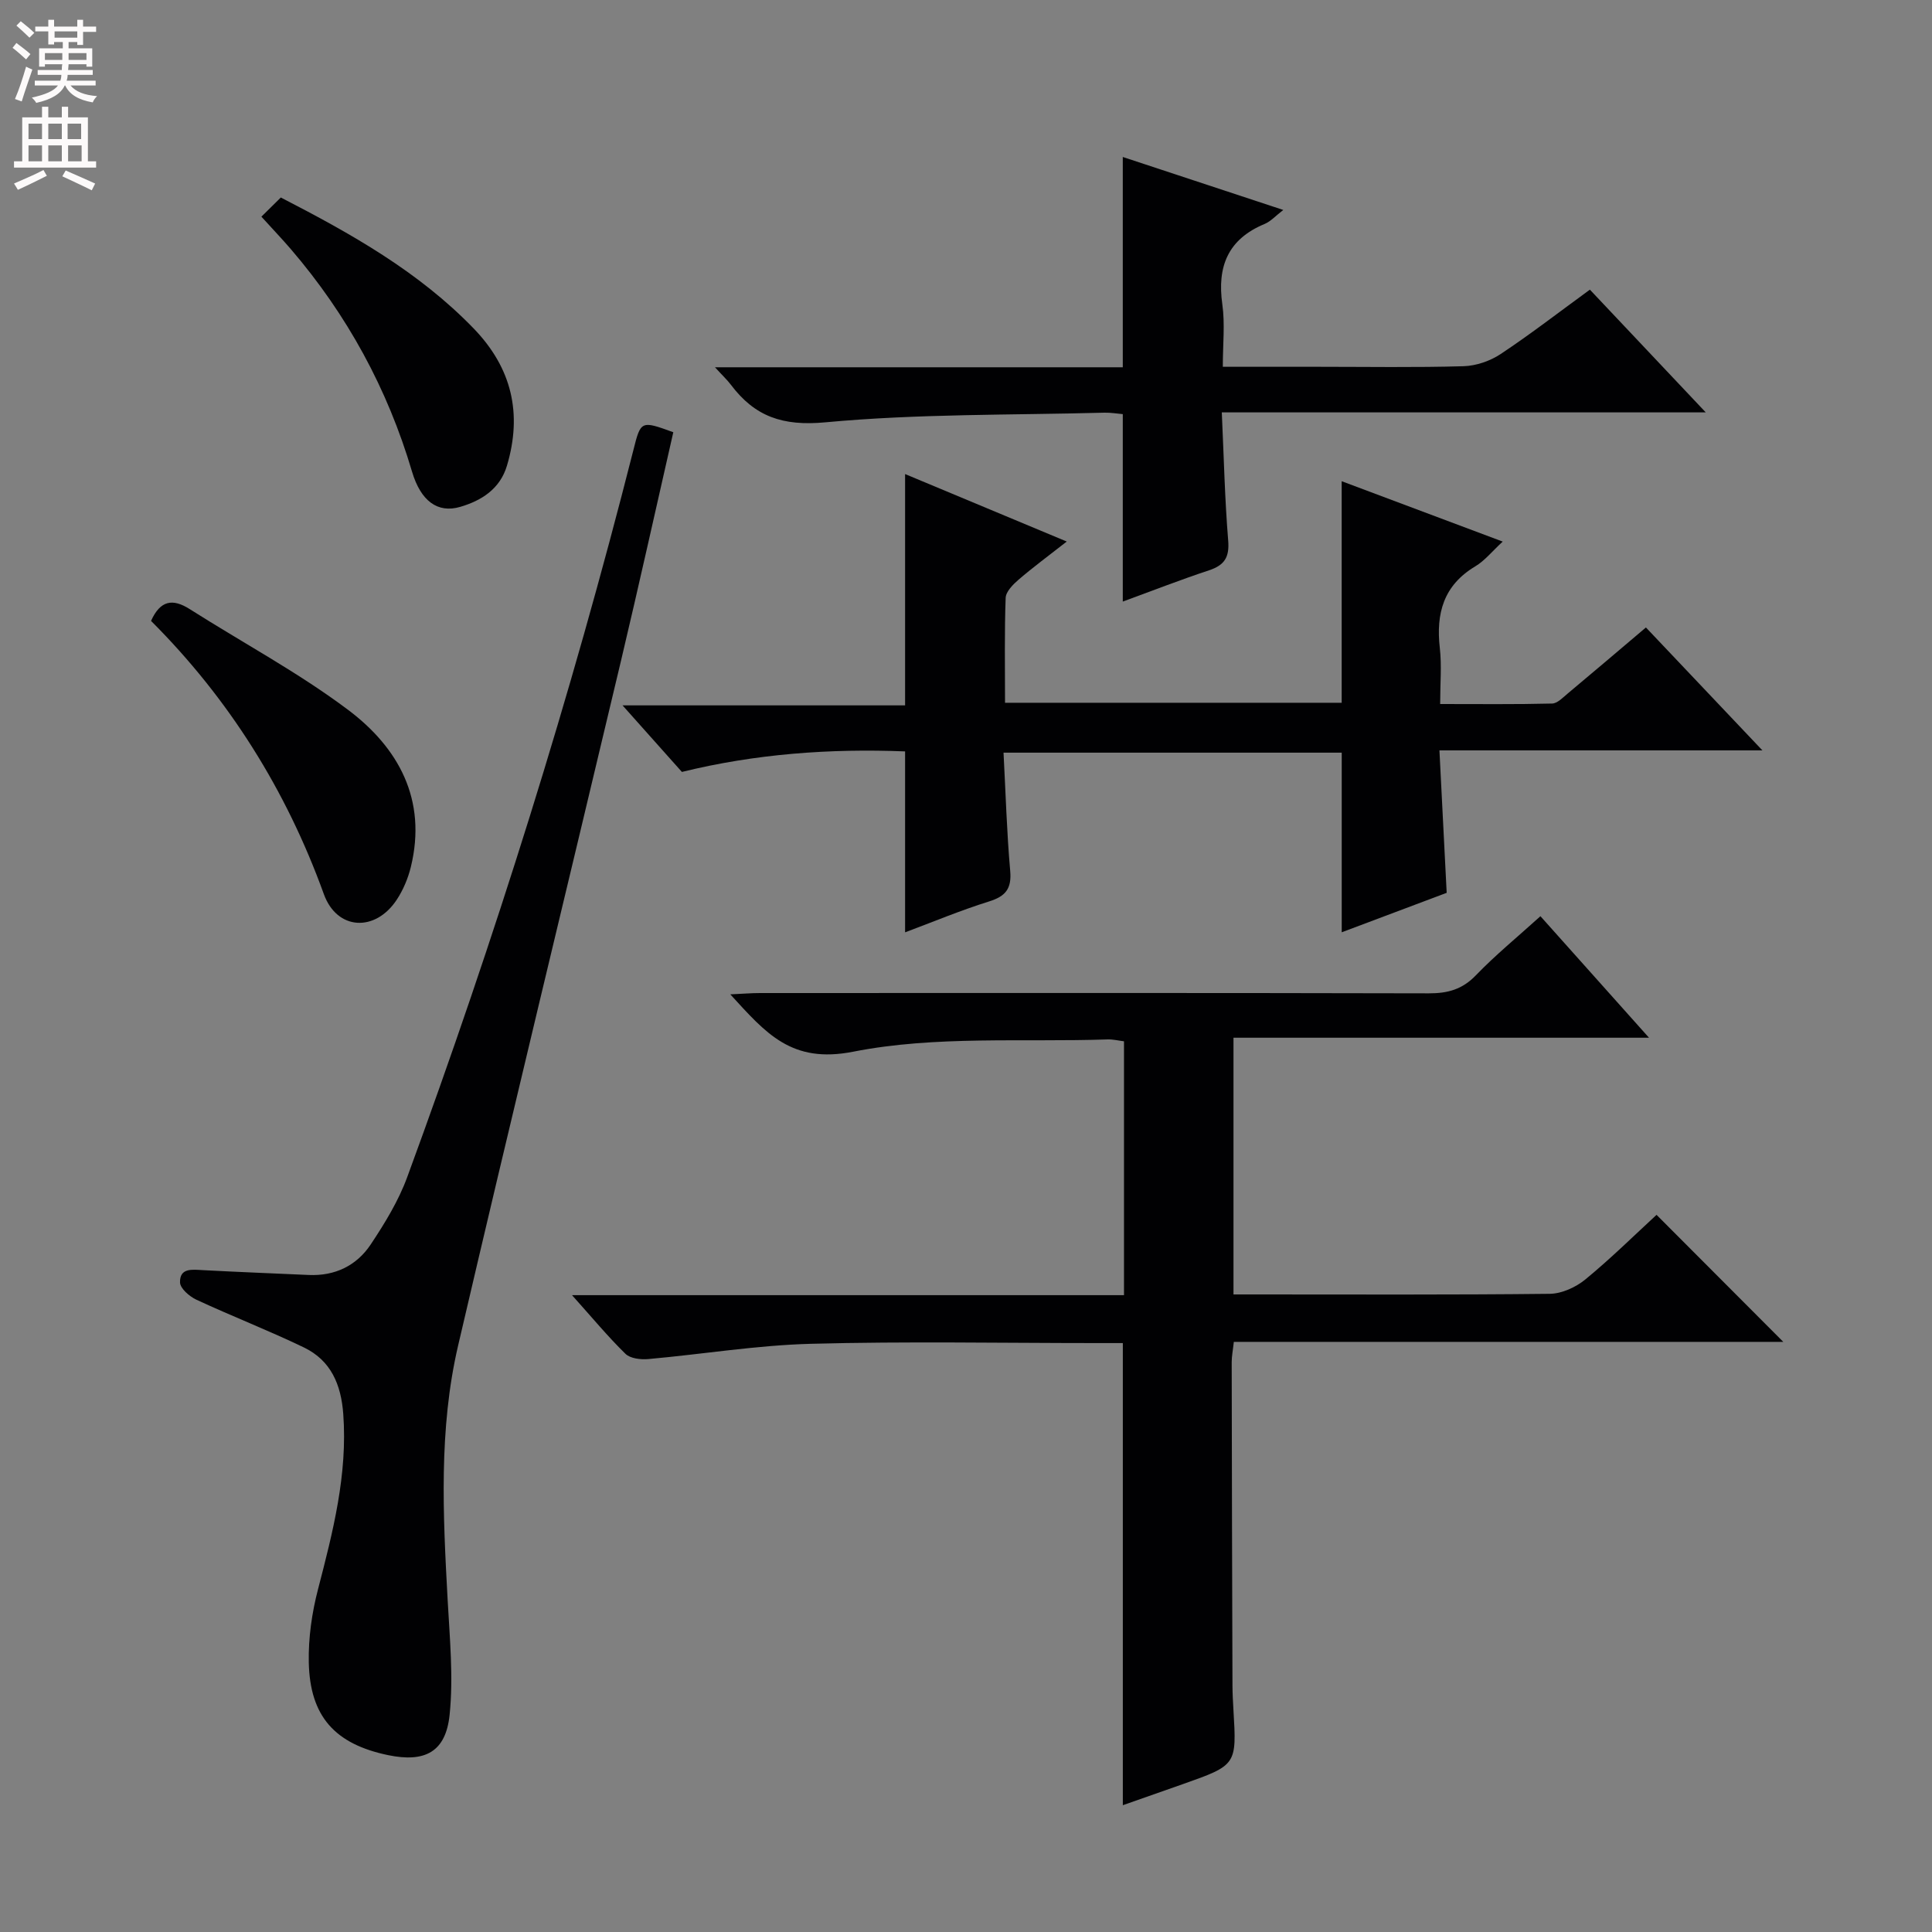 <svg enable-background="new 0 0 400 400" viewBox="0 0 400 400" xmlns="http://www.w3.org/2000/svg"><rect x="0" y="0" width="400" height="400" fill="#808080" stroke="none"/><g fill="#010103"><path d="m232.47 373.75c0-31.83 0-63.43 0-95.68-1.59 0-3.35 0-5.12 0-19.83 0-39.67-.38-59.48.15-11.24.3-22.43 2.16-33.65 3.16-1.57.14-3.74-.11-4.74-1.1-3.65-3.57-6.92-7.53-11.05-12.13h114.28c0-17.79 0-35.04 0-52.56-1.15-.14-2.26-.42-3.37-.39-17.61.6-35.62-.82-52.68 2.54-12.83 2.53-18.09-3.83-25.46-11.87 2.51-.11 4.33-.27 6.16-.27 46.15-.01 92.31-.05 138.46.06 3.92.01 6.93-.81 9.74-3.73 4.03-4.18 8.56-7.89 13.37-12.24 7.28 8.15 14.55 16.28 22.48 25.16-29.06 0-57.35 0-86.03 0v53.15h4.51c20.33 0 40.66.1 60.98-.13 2.48-.03 5.37-1.35 7.34-2.96 5.26-4.32 10.13-9.13 14.76-13.39 8.8 8.82 17.56 17.6 26.24 26.3-37.37 0-75.39 0-113.76 0-.18 1.69-.44 2.95-.44 4.21.03 22.33.09 44.65.16 66.98.01 1.66.1 3.33.2 4.99.68 11.43.68 11.44-10.49 15.39-4.19 1.47-8.4 2.95-12.41 4.36z"/><path d="m187.39 155.57c-15.51-.62-30.96.5-46.21 4.25-3.93-4.4-7.76-8.7-12.29-13.78h58.5c0-16.16 0-31.84 0-47.89 10.87 4.54 21.82 9.11 33.47 13.97-3.78 2.96-6.97 5.31-9.96 7.88-1.16 1-2.64 2.48-2.69 3.79-.26 7.12-.13 14.25-.13 21.71h69.7c0-15.12 0-30.26 0-45.87 10.86 4.07 21.83 8.18 33.34 12.5-2.23 2.06-3.73 3.96-5.67 5.12-6.59 3.94-8.17 9.76-7.35 16.93.41 3.59.07 7.26.07 11.58 7.99 0 15.59.09 23.18-.1 1.11-.03 2.26-1.27 3.26-2.1 5.23-4.37 10.42-8.79 16.16-13.65 7.77 8.2 15.46 16.31 24.12 25.45-22.92 0-44.58 0-66.87 0 .52 10.16.99 19.56 1.5 29.49-7.06 2.65-14.46 5.43-21.73 8.17 0-12.45 0-24.61 0-37.19-22.81 0-46.01 0-70.02 0 .44 8.31.67 16.41 1.38 24.47.33 3.71-.96 5.27-4.39 6.34-5.83 1.82-11.5 4.19-17.37 6.39 0-12.58 0-24.77 0-37.46z"/><path d="m139.4 89.49c-3.63 15.9-7.1 31.6-10.81 47.24-11.23 47.29-22.71 94.51-33.74 141.84-4.04 17.33-3.13 35.03-2.17 52.67.43 7.92 1.21 15.94.41 23.77-.79 7.75-5.14 9.95-12.75 8.37-10.99-2.29-16.18-8-16.41-19.22-.1-5.04.64-10.25 1.92-15.15 3.09-11.91 6.13-23.72 5.22-36.23-.45-6.17-2.57-11.11-8.16-13.81-7.31-3.52-14.89-6.46-22.25-9.88-1.44-.67-3.37-2.34-3.39-3.59-.06-3.05 2.53-2.65 4.76-2.53 7.3.39 14.6.67 21.9 1 5.44.24 9.91-1.94 12.83-6.33s5.75-9.02 7.55-13.93c18.14-49.37 33.88-99.5 46.82-150.5 1.54-6.16 1.58-6.15 8.27-3.72z"/><path d="m252.96 85.38c.43 9.33.62 17.93 1.32 26.5.29 3.48-.74 5.13-3.97 6.2-5.96 1.97-11.81 4.26-17.85 6.47 0-13.13 0-25.84 0-38.81-1.2-.1-2.5-.33-3.79-.3-19.29.52-38.65.21-57.82 2-8.81.82-14.57-1.2-19.52-7.77-.77-1.02-1.72-1.9-3.3-3.63h84.43c0-14.66 0-28.73 0-43.54 10.87 3.59 21.76 7.19 33.23 10.97-1.56 1.19-2.58 2.36-3.87 2.9-7.59 3.15-9.86 8.81-8.75 16.65.57 4.04.1 8.23.1 12.92h19.87c10 0 20 .17 29.99-.12 2.6-.08 5.5-1.08 7.68-2.53 6.21-4.13 12.13-8.71 18.46-13.32 7.78 8.25 15.36 16.27 23.99 25.41-34.16 0-66.83 0-100.2 0z"/><path d="m31.27 128.55c1.93-4.28 4.48-4.68 8.01-2.44 10.91 6.93 22.39 13.07 32.7 20.79 10.53 7.88 16.48 18.68 13.08 32.6-.58 2.36-1.58 4.75-2.92 6.78-4.42 6.72-12.36 6.38-15.09-1.16-7.81-21.59-19.69-40.49-35.78-56.57z"/><path d="m54.12 44.86c1.54-1.53 2.71-2.68 4.02-3.97 14.58 7.51 28.54 15.34 39.92 27.11 7.92 8.19 10.11 17.62 6.9 28.41-1.43 4.81-5.25 7.23-9.67 8.53-4.7 1.38-8.18-1.23-9.98-7.28-5.07-17.16-13.44-32.49-25.07-46.05-1.83-2.13-3.77-4.16-6.12-6.75z"/></g><path d="m2.6 9.9.8-1c.9.7 1.9 1.4 2.9 2.3l-.9 1.1c-1.1-1-2-1.8-2.8-2.4zm.5 10.6c.9-2.1 1.6-4.3 2.3-6.7.4.2.8.4 1.3.6-.7 2.1-1.5 4.3-2.2 6.6zm.3-15.2.9-.9c1 .8 2 1.6 2.8 2.4l-1 1c-.9-.9-1.8-1.7-2.7-2.5zm12.6-1.2h1.2v1.4h2.7v1.1h-2.7v2.7h-1.2v-.6h-1.8v1.3h4.9v3.8h-1.2v-.5h-3.7c0 .4-.1.9-.1 1.2h5.1v1h-5.2c0 .5-.1.9-.2 1.2h6v1h-5.2c1.1 1.3 2.9 2 5.5 2.2-.4.4-.7.8-.9 1.3-2.9-.5-4.8-1.6-5.7-3.5h-.1c-.8 1.7-2.7 2.9-5.9 3.6-.2-.4-.6-.8-.9-1.1 2.8-.6 4.6-1.4 5.4-2.5h-4.8v-1h5.3c.1-.3.2-.7.2-1.2h-4.9v-1h5c0-.4 0-.8.1-1.2h-3.6v.5h-1.2v-3.8h4.9v-1.3h-1.8v.5h-1.2v-2.7h-2.7v-1h2.7v-1.4h1.2v1.4h4.8zm-6.7 8.3h3.6c0-.4 0-.9 0-1.4h-3.6zm1.9-4.6h4.8v-1.3h-4.7v1.3zm6.7 3.2h-3.7v1.4h3.7z" fill="#fcfafa"/><path d="m8.7 22.1h1.3v2.2h2.8v-2.2h1.3v2.2h4.1v9.1h1.7v1.3h-17v-1.3h1.7v-9.1h4.1zm.3 13.1.7 1.2c-1.8.9-3.8 1.9-6 2.9-.2-.4-.5-.8-.8-1.3 2.3-1 4.4-1.9 6.1-2.8zm-3.1-6.4h2.8v-3.2h-2.8zm0 4.6h2.8v-3.3h-2.8zm4.1-4.6h2.8v-3.2h-2.8zm0 4.6h2.8v-3.3h-2.8zm3.6 1.9c2.1.9 4.1 1.8 6.1 2.7l-.7 1.4c-2.2-1.1-4.2-2-6.1-2.9zm3.2-9.7h-2.8v3.2h2.8zm-2.7 7.8h2.8v-3.3h-2.8z" fill="#fcfafa"/></svg>